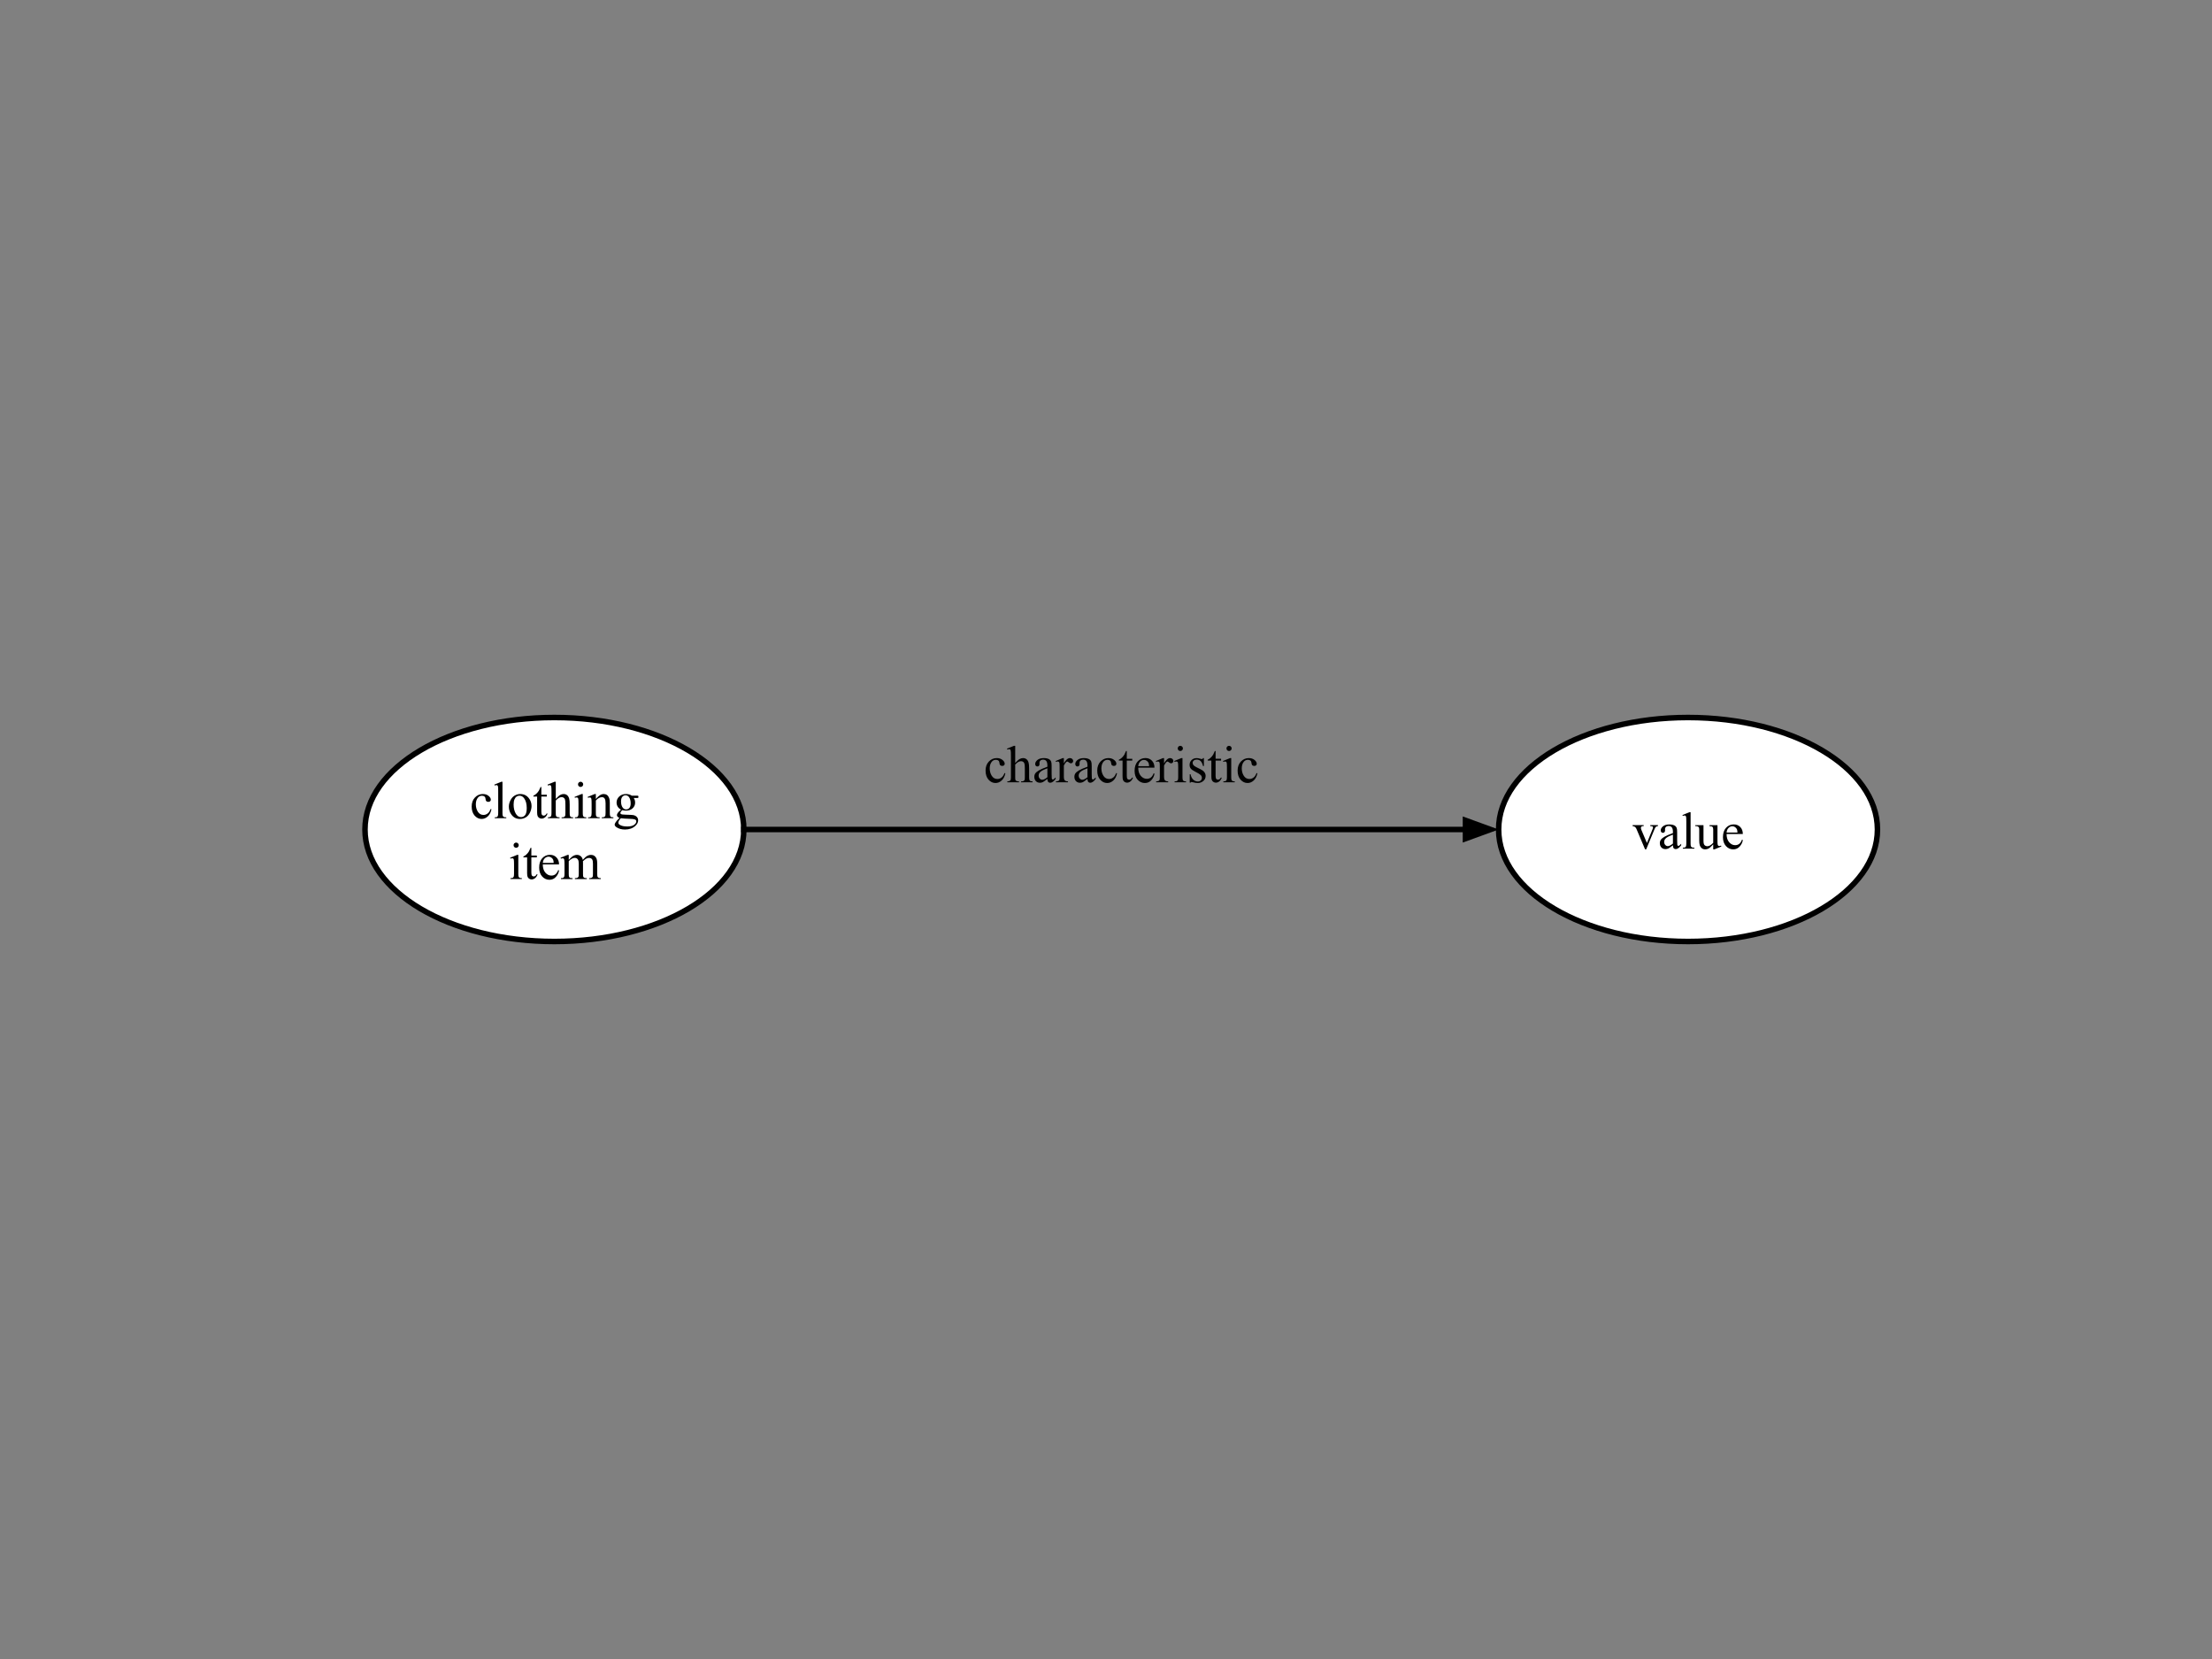 <?xml version="1.0" standalone="yes"?>

<svg version="1.1" viewBox="0.0 0.0 800.0 600.0" fill="none" stroke="none" stroke-linecap="square" stroke-miterlimit="10" xmlns="http://www.w3.org/2000/svg" xmlns:xlink="http://www.w3.org/1999/xlink"><rect x="0.0" y="0.0" width="800.0" height="600.0" fill="#808080" stroke="none"/><clipPath id="p.0"><path d="m0 0l800.0 0l0 600.0l-800.0 0l0 -600.0z" clip-rule="nonzero"></path></clipPath><g clip-path="url(#p.0)"><path fill="#000000" fill-opacity="0.0" d="m0 0l800.0 0l0 600.0l-800.0 0z" fill-rule="nonzero"></path><path fill="#ffffff" d="m132.0 300.0l0 0c0 -22.37 30.67 -40.504 68.504 -40.504l0 0c37.834 0 68.504 18.134 68.504 40.504l0 0c0 22.37 -30.67 40.504 -68.504 40.504l0 0c-37.834 0 -68.504 -18.134 -68.504 -40.504z" fill-rule="nonzero"></path><path stroke="#000000" stroke-width="2.0" stroke-linejoin="round" stroke-linecap="butt" d="m132.0 300.0l0 0c0 -22.37 30.67 -40.504 68.504 -40.504l0 0c37.834 0 68.504 18.134 68.504 40.504l0 0c0 22.37 -30.67 40.504 -68.504 40.504l0 0c-37.834 0 -68.504 -18.134 -68.504 -40.504z" fill-rule="nonzero"></path><path fill="#000000" d="m177.745 292.686q-0.344 1.688 -1.344 2.594q-1.0 0.906 -2.219 0.906q-1.453 0 -2.531 -1.219q-1.062 -1.219 -1.062 -3.281q0 -2.016 1.188 -3.266q1.188 -1.25 2.859 -1.25q1.25 0 2.062 0.672q0.812 0.656 0.812 1.375q0 0.344 -0.234 0.562q-0.234 0.219 -0.641 0.219q-0.547 0 -0.828 -0.344q-0.156 -0.203 -0.203 -0.75q-0.047 -0.547 -0.375 -0.828q-0.328 -0.281 -0.906 -0.281q-0.922 0 -1.484 0.688q-0.75 0.906 -0.75 2.406q0 1.516 0.734 2.688q0.75 1.156 2.031 1.156q0.906 0 1.625 -0.625q0.516 -0.422 1.0 -1.547l0.266 0.125zm3.984 -9.953l0 11.266q0 0.797 0.109 1.062q0.125 0.25 0.359 0.391q0.25 0.141 0.906 0.141l0 0.328l-4.172 0l0 -0.328q0.594 0 0.797 -0.125q0.219 -0.125 0.328 -0.391q0.125 -0.281 0.125 -1.078l0 -7.719q0 -1.438 -0.062 -1.766q-0.062 -0.328 -0.203 -0.453q-0.141 -0.125 -0.359 -0.125q-0.25 0 -0.625 0.156l-0.156 -0.328l2.531 -1.031l0.422 0zm6.418 4.438q1.938 0 3.094 1.469q1.0 1.25 1.0 2.875q0 1.141 -0.547 2.312q-0.547 1.172 -1.516 1.766q-0.953 0.594 -2.141 0.594q-1.906 0 -3.047 -1.531q-0.953 -1.297 -0.953 -2.906q0 -1.156 0.578 -2.312q0.578 -1.156 1.516 -1.703q0.953 -0.562 2.016 -0.562zm-0.281 0.609q-0.5 0 -1.0 0.297q-0.484 0.281 -0.797 1.016q-0.312 0.734 -0.312 1.891q0 1.844 0.734 3.188q0.75 1.344 1.953 1.344q0.906 0 1.484 -0.734q0.578 -0.75 0.578 -2.547q0 -2.266 -0.969 -3.562q-0.656 -0.891 -1.672 -0.891zm7.922 -3.156l0 2.797l1.984 0l0 0.656l-1.984 0l0 5.5q0 0.828 0.234 1.125q0.234 0.281 0.609 0.281q0.312 0 0.594 -0.188q0.281 -0.188 0.438 -0.562l0.375 0q-0.328 0.906 -0.922 1.375q-0.594 0.453 -1.234 0.453q-0.422 0 -0.828 -0.234q-0.406 -0.234 -0.609 -0.672q-0.188 -0.453 -0.188 -1.375l0 -5.703l-1.344 0l0 -0.312q0.516 -0.203 1.047 -0.688q0.531 -0.484 0.953 -1.156q0.203 -0.359 0.594 -1.297l0.281 0zm5.215 -1.891l0 6.203q1.031 -1.125 1.625 -1.438q0.609 -0.328 1.203 -0.328q0.734 0 1.25 0.406q0.516 0.391 0.766 1.25q0.188 0.594 0.188 2.172l0 3.0q0 0.812 0.125 1.109q0.094 0.219 0.312 0.359q0.219 0.125 0.812 0.125l0 0.328l-4.172 0l0 -0.328l0.203 0q0.594 0 0.812 -0.188q0.234 -0.188 0.328 -0.531q0.031 -0.156 0.031 -0.875l0 -3.0q0 -1.391 -0.141 -1.828q-0.141 -0.438 -0.469 -0.656q-0.312 -0.219 -0.75 -0.219q-0.453 0 -0.953 0.25q-0.484 0.234 -1.172 0.969l0 4.484q0 0.875 0.094 1.094q0.094 0.203 0.359 0.359q0.266 0.141 0.922 0.141l0 0.328l-4.219 0l0 -0.328q0.562 0 0.891 -0.188q0.188 -0.094 0.297 -0.344q0.109 -0.266 0.109 -1.062l0 -7.688q0 -1.453 -0.078 -1.781q-0.062 -0.344 -0.203 -0.469q-0.141 -0.125 -0.391 -0.125q-0.188 0 -0.625 0.156l-0.125 -0.328l2.531 -1.031l0.438 0zm8.984 0q0.391 0 0.656 0.281q0.281 0.266 0.281 0.656q0 0.391 -0.281 0.672q-0.266 0.266 -0.656 0.266q-0.391 0 -0.672 -0.266q-0.266 -0.281 -0.266 -0.672q0 -0.391 0.266 -0.656q0.281 -0.281 0.672 -0.281zm0.781 4.438l0 6.828q0 0.797 0.109 1.062q0.109 0.266 0.344 0.406q0.234 0.125 0.828 0.125l0 0.328l-4.125 0l0 -0.328q0.625 0 0.828 -0.125q0.219 -0.125 0.344 -0.391q0.125 -0.281 0.125 -1.078l0 -3.281q0 -1.375 -0.078 -1.781q-0.062 -0.297 -0.203 -0.406q-0.141 -0.125 -0.391 -0.125q-0.25 0 -0.625 0.141l-0.125 -0.328l2.562 -1.047l0.406 0zm4.73 1.797q1.484 -1.797 2.844 -1.797q0.688 0 1.188 0.359q0.5 0.344 0.797 1.141q0.219 0.547 0.219 1.703l0 3.625q0 0.812 0.125 1.094q0.094 0.234 0.312 0.375q0.234 0.125 0.859 0.125l0 0.328l-4.203 0l0 -0.328l0.172 0q0.594 0 0.828 -0.188q0.234 -0.188 0.328 -0.531q0.047 -0.141 0.047 -0.875l0 -3.484q0 -1.156 -0.312 -1.672q-0.297 -0.531 -1.016 -0.531q-1.094 0 -2.188 1.203l0 4.484q0 0.859 0.094 1.062q0.125 0.281 0.344 0.406q0.234 0.125 0.938 0.125l0 0.328l-4.203 0l0 -0.328l0.188 0q0.641 0 0.875 -0.328q0.234 -0.344 0.234 -1.266l0 -3.156q0 -1.531 -0.078 -1.859q-0.062 -0.344 -0.219 -0.453q-0.141 -0.125 -0.375 -0.125q-0.266 0 -0.625 0.141l-0.141 -0.328l2.562 -1.047l0.406 0l0 1.797zm9.109 3.859q-0.766 -0.391 -1.188 -1.062q-0.422 -0.688 -0.422 -1.516q0 -1.266 0.953 -2.172q0.953 -0.906 2.438 -0.906q1.219 0 2.109 0.594l1.797 0q0.391 0 0.453 0.031q0.078 0.016 0.094 0.078q0.062 0.078 0.062 0.297q0 0.234 -0.047 0.328q-0.031 0.047 -0.109 0.078q-0.062 0.031 -0.453 0.031l-1.109 0q0.516 0.656 0.516 1.703q0 1.188 -0.906 2.031q-0.906 0.844 -2.438 0.844q-0.625 0 -1.281 -0.188q-0.422 0.359 -0.562 0.625q-0.141 0.25 -0.141 0.438q0 0.156 0.156 0.312q0.156 0.141 0.594 0.203q0.266 0.047 1.297 0.078q1.922 0.047 2.484 0.125q0.859 0.125 1.375 0.641q0.516 0.516 0.516 1.281q0 1.047 -0.984 1.969q-1.453 1.344 -3.781 1.344q-1.781 0 -3.016 -0.797q-0.703 -0.469 -0.703 -0.969q0 -0.219 0.109 -0.438q0.156 -0.344 0.641 -0.969q0.062 -0.078 0.953 -1.0q-0.484 -0.281 -0.688 -0.5q-0.203 -0.234 -0.203 -0.531q0 -0.312 0.266 -0.75q0.266 -0.438 1.219 -1.234zm1.625 -5.203q-0.688 0 -1.156 0.547q-0.469 0.547 -0.469 1.672q0 1.469 0.641 2.281q0.484 0.609 1.219 0.609q0.703 0 1.156 -0.531q0.469 -0.531 0.469 -1.656q0 -1.484 -0.641 -2.312q-0.484 -0.609 -1.219 -0.609zm-1.703 8.297q-0.438 0.469 -0.672 0.875q-0.219 0.422 -0.219 0.766q0 0.438 0.547 0.766q0.922 0.578 2.672 0.578q1.672 0 2.469 -0.594q0.797 -0.578 0.797 -1.25q0 -0.484 -0.484 -0.688q-0.484 -0.203 -1.906 -0.234q-2.094 -0.062 -3.203 -0.219z" fill-rule="nonzero"></path><path fill="#000000" d="m186.675 304.733q0.391 0 0.656 0.281q0.281 0.266 0.281 0.656q0 0.391 -0.281 0.672q-0.266 0.266 -0.656 0.266q-0.391 0 -0.672 -0.266q-0.266 -0.281 -0.266 -0.672q0 -0.391 0.266 -0.656q0.281 -0.281 0.672 -0.281zm0.781 4.438l0 6.828q0 0.797 0.109 1.062q0.109 0.266 0.344 0.406q0.234 0.125 0.828 0.125l0 0.328l-4.125 0l0 -0.328q0.625 0 0.828 -0.125q0.219 -0.125 0.344 -0.391q0.125 -0.281 0.125 -1.078l0 -3.281q0 -1.375 -0.078 -1.781q-0.062 -0.297 -0.203 -0.406q-0.141 -0.125 -0.391 -0.125q-0.25 0 -0.625 0.141l-0.125 -0.328l2.562 -1.047l0.406 0zm4.715 -2.547l0 2.797l1.984 0l0 0.656l-1.984 0l0 5.5q0 0.828 0.234 1.125q0.234 0.281 0.609 0.281q0.312 0 0.594 -0.188q0.281 -0.188 0.438 -0.562l0.375 0q-0.328 0.906 -0.922 1.375q-0.594 0.453 -1.234 0.453q-0.422 0 -0.828 -0.234q-0.406 -0.234 -0.609 -0.672q-0.188 -0.453 -0.188 -1.375l0 -5.703l-1.344 0l0 -0.312q0.516 -0.203 1.047 -0.688q0.531 -0.484 0.953 -1.156q0.203 -0.359 0.594 -1.297l0.281 0zm4.136 6.0q0 1.891 0.922 2.969q0.938 1.078 2.188 1.078q0.828 0 1.438 -0.453q0.625 -0.469 1.047 -1.578l0.281 0.188q-0.188 1.266 -1.125 2.312q-0.938 1.047 -2.344 1.047q-1.531 0 -2.625 -1.188q-1.094 -1.203 -1.094 -3.219q0 -2.172 1.109 -3.391q1.125 -1.234 2.812 -1.234q1.438 0 2.344 0.953q0.922 0.938 0.922 2.516l-5.875 0zm0 -0.531l3.938 0q-0.047 -0.828 -0.188 -1.156q-0.234 -0.516 -0.703 -0.812q-0.453 -0.297 -0.953 -0.297q-0.766 0 -1.375 0.594q-0.609 0.594 -0.719 1.672zm9.39 -1.109q0.922 -0.938 1.094 -1.062q0.406 -0.359 0.891 -0.547q0.484 -0.203 0.953 -0.203q0.797 0 1.375 0.469q0.578 0.453 0.766 1.344q0.969 -1.109 1.625 -1.453q0.656 -0.359 1.344 -0.359q0.688 0 1.203 0.359q0.531 0.344 0.844 1.125q0.203 0.547 0.203 1.688l0 3.656q0 0.797 0.109 1.094q0.094 0.203 0.344 0.359q0.25 0.141 0.828 0.141l0 0.328l-4.203 0l0 -0.328l0.172 0q0.547 0 0.859 -0.219q0.219 -0.156 0.312 -0.469q0.031 -0.156 0.031 -0.906l0 -3.656q0 -1.031 -0.25 -1.469q-0.359 -0.594 -1.156 -0.594q-0.5 0 -1.0 0.25q-0.484 0.25 -1.188 0.922l-0.031 0.094l0.031 0.406l0 4.047q0 0.875 0.094 1.094q0.094 0.203 0.359 0.359q0.281 0.141 0.922 0.141l0 0.328l-4.297 0l0 -0.328q0.703 0 0.969 -0.172q0.266 -0.172 0.375 -0.5q0.047 -0.156 0.047 -0.922l0 -3.656q0 -1.031 -0.312 -1.484q-0.406 -0.594 -1.141 -0.594q-0.5 0 -0.984 0.266q-0.781 0.406 -1.188 0.922l0 4.547q0 0.844 0.109 1.094q0.109 0.25 0.328 0.375q0.234 0.125 0.938 0.125l0 0.328l-4.203 0l0 -0.328q0.578 0 0.812 -0.125q0.234 -0.125 0.359 -0.391q0.125 -0.281 0.125 -1.078l0 -3.25q0 -1.391 -0.094 -1.812q-0.062 -0.297 -0.203 -0.406q-0.141 -0.125 -0.375 -0.125q-0.266 0 -0.625 0.141l-0.141 -0.328l2.562 -1.047l0.406 0l0 1.812z" fill-rule="nonzero"></path><path fill="#ffffff" d="m542.0 300.0l0 0c0 -22.37 30.67 -40.504 68.504 -40.504l0 0c37.834 0 68.504 18.134 68.504 40.504l0 0c0 22.37 -30.67 40.504 -68.504 40.504l0 0c-37.834 0 -68.504 -18.134 -68.504 -40.504z" fill-rule="nonzero"></path><path stroke="#000000" stroke-width="2.0" stroke-linejoin="round" stroke-linecap="butt" d="m542.0 300.0l0 0c0 -22.37 30.67 -40.504 68.504 -40.504l0 0c37.834 0 68.504 18.134 68.504 40.504l0 0c0 22.37 -30.67 40.504 -68.504 40.504l0 0c-37.834 0 -68.504 -18.134 -68.504 -40.504z" fill-rule="nonzero"></path><path fill="#000000" d="m590.46 298.42l4.0 0l0 0.344l-0.266 0q-0.359 0 -0.547 0.188q-0.188 0.172 -0.188 0.469q0 0.312 0.188 0.766l1.984 4.688l1.984 -4.859q0.219 -0.531 0.219 -0.797q0 -0.125 -0.078 -0.203q-0.109 -0.141 -0.266 -0.188q-0.156 -0.062 -0.641 -0.062l0 -0.344l2.781 0l0 0.344q-0.484 0.031 -0.672 0.203q-0.328 0.266 -0.578 0.922l-3.016 7.297l-0.391 0l-3.031 -7.172q-0.203 -0.5 -0.391 -0.719q-0.188 -0.219 -0.469 -0.375q-0.156 -0.078 -0.625 -0.156l0 -0.344zm14.578 7.281q-1.312 1.0 -1.641 1.156q-0.5 0.234 -1.062 0.234q-0.891 0 -1.469 -0.594q-0.562 -0.609 -0.562 -1.594q0 -0.625 0.281 -1.078q0.391 -0.625 1.328 -1.172q0.938 -0.562 3.125 -1.359l0 -0.344q0 -1.266 -0.406 -1.734q-0.391 -0.484 -1.172 -0.484q-0.578 0 -0.922 0.312q-0.359 0.328 -0.359 0.734l0.016 0.531q0 0.438 -0.219 0.672q-0.203 0.219 -0.562 0.219q-0.344 0 -0.562 -0.234q-0.219 -0.25 -0.219 -0.656q0 -0.797 0.812 -1.469q0.828 -0.672 2.297 -0.672q1.125 0 1.859 0.375q0.547 0.297 0.797 0.906q0.172 0.406 0.172 1.641l0 2.875q0 1.219 0.047 1.5q0.047 0.266 0.156 0.359q0.109 0.094 0.25 0.094q0.141 0 0.25 -0.062q0.203 -0.125 0.75 -0.688l0 0.531q-1.031 1.391 -1.984 1.391q-0.453 0 -0.719 -0.312q-0.266 -0.328 -0.281 -1.078zm0 -0.609l0 -3.234q-1.391 0.547 -1.812 0.781q-0.734 0.406 -1.047 0.859q-0.312 0.438 -0.312 0.969q0 0.672 0.391 1.109q0.406 0.438 0.922 0.438q0.719 0 1.859 -0.922zm6.39 -11.359l0 11.266q0 0.797 0.109 1.062q0.125 0.25 0.359 0.391q0.25 0.141 0.906 0.141l0 0.328l-4.172 0l0 -0.328q0.594 0 0.797 -0.125q0.219 -0.125 0.328 -0.391q0.125 -0.281 0.125 -1.078l0 -7.719q0 -1.438 -0.062 -1.766q-0.062 -0.328 -0.203 -0.453q-0.141 -0.125 -0.359 -0.125q-0.25 0 -0.625 0.156l-0.156 -0.328l2.531 -1.031l0.422 0zm9.715 4.688l0 5.156q0 1.469 0.062 1.797q0.078 0.328 0.219 0.469q0.156 0.125 0.359 0.125q0.297 0 0.656 -0.156l0.125 0.328l-2.531 1.047l-0.422 0l0 -1.812q-1.094 1.188 -1.672 1.5q-0.578 0.312 -1.219 0.312q-0.719 0 -1.25 -0.406q-0.516 -0.422 -0.719 -1.062q-0.203 -0.656 -0.203 -1.844l0 -3.797q0 -0.609 -0.125 -0.828q-0.125 -0.234 -0.391 -0.359q-0.25 -0.141 -0.922 -0.125l0 -0.344l2.984 0l0 5.688q0 1.188 0.406 1.562q0.422 0.375 1.0 0.375q0.406 0 0.906 -0.25q0.5 -0.25 1.203 -0.969l0 -4.812q0 -0.719 -0.266 -0.969q-0.266 -0.266 -1.094 -0.281l0 -0.344l2.891 0zm3.297 3.203q0 1.891 0.922 2.969q0.938 1.078 2.188 1.078q0.828 0 1.438 -0.453q0.625 -0.469 1.047 -1.578l0.281 0.188q-0.188 1.266 -1.125 2.312q-0.938 1.047 -2.344 1.047q-1.531 0 -2.625 -1.188q-1.094 -1.203 -1.094 -3.219q0 -2.172 1.109 -3.391q1.125 -1.234 2.812 -1.234q1.438 0 2.344 0.953q0.922 0.938 0.922 2.516l-5.875 0zm0 -0.531l3.938 0q-0.047 -0.828 -0.188 -1.156q-0.234 -0.516 -0.703 -0.812q-0.453 -0.297 -0.953 -0.297q-0.766 0 -1.375 0.594q-0.609 0.594 -0.719 1.672z" fill-rule="nonzero"></path><path fill="#000000" fill-opacity="0.0" d="m269.008 300.0l273.008 0" fill-rule="nonzero"></path><path stroke="#000000" stroke-width="2.0" stroke-linejoin="round" stroke-linecap="butt" d="m269.008 300.0l261.008 0" fill-rule="evenodd"></path><path fill="#000000" stroke="#000000" stroke-width="2.0" stroke-linecap="butt" d="m530.016 303.303l9.076 -3.303l-9.076 -3.303z" fill-rule="evenodd"></path><path fill="#000000" fill-opacity="0.0" d="m341.252 252.0l128.504 0l0 48.0l-128.504 0z" fill-rule="nonzero"></path><path fill="#000000" d="m363.601 279.686q-0.344 1.688 -1.344 2.594q-1.0 0.906 -2.219 0.906q-1.453 0 -2.531 -1.219q-1.062 -1.219 -1.062 -3.281q0 -2.016 1.188 -3.266q1.188 -1.25 2.859 -1.25q1.25 0 2.062 0.672q0.812 0.656 0.812 1.375q0 0.344 -0.234 0.562q-0.234 0.219 -0.641 0.219q-0.547 0 -0.828 -0.344q-0.156 -0.203 -0.203 -0.75q-0.047 -0.547 -0.375 -0.828q-0.328 -0.281 -0.906 -0.281q-0.922 0 -1.484 0.688q-0.75 0.906 -0.75 2.406q0 1.516 0.734 2.688q0.75 1.156 2.031 1.156q0.906 0 1.625 -0.625q0.516 -0.422 1.0 -1.547l0.266 0.125zm3.562 -9.953l0 6.203q1.031 -1.125 1.625 -1.438q0.609 -0.328 1.203 -0.328q0.734 0 1.25 0.406q0.516 0.391 0.766 1.25q0.188 0.594 0.188 2.172l0 3.0q0 0.812 0.125 1.109q0.094 0.219 0.312 0.359q0.219 0.125 0.812 0.125l0 0.328l-4.172 0l0 -0.328l0.203 0q0.594 0 0.812 -0.188q0.234 -0.188 0.328 -0.531q0.031 -0.156 0.031 -0.875l0 -3.0q0 -1.391 -0.141 -1.828q-0.141 -0.438 -0.469 -0.656q-0.312 -0.219 -0.75 -0.219q-0.453 0 -0.953 0.25q-0.484 0.234 -1.172 0.969l0 4.484q0 0.875 0.094 1.094q0.094 0.203 0.359 0.359q0.266 0.141 0.922 0.141l0 0.328l-4.219 0l0 -0.328q0.562 0 0.891 -0.188q0.188 -0.094 0.297 -0.344q0.109 -0.266 0.109 -1.062l0 -7.688q0 -1.453 -0.078 -1.781q-0.062 -0.344 -0.203 -0.469q-0.141 -0.125 -0.391 -0.125q-0.188 0 -0.625 0.156l-0.125 -0.328l2.531 -1.031l0.438 0zm11.641 11.969q-1.312 1.0 -1.641 1.156q-0.5 0.234 -1.062 0.234q-0.891 0 -1.469 -0.594q-0.562 -0.609 -0.562 -1.594q0 -0.625 0.281 -1.078q0.391 -0.625 1.328 -1.172q0.938 -0.562 3.125 -1.359l0 -0.344q0 -1.266 -0.406 -1.734q-0.391 -0.484 -1.172 -0.484q-0.578 0 -0.922 0.312q-0.359 0.328 -0.359 0.734l0.016 0.531q0 0.438 -0.219 0.672q-0.203 0.219 -0.562 0.219q-0.344 0 -0.562 -0.234q-0.219 -0.25 -0.219 -0.656q0 -0.797 0.812 -1.469q0.828 -0.672 2.297 -0.672q1.125 0 1.859 0.375q0.547 0.297 0.797 0.906q0.172 0.406 0.172 1.641l0 2.875q0 1.219 0.047 1.5q0.047 0.266 0.156 0.359q0.109 0.094 0.25 0.094q0.141 0 0.25 -0.062q0.203 -0.125 0.75 -0.688l0 0.531q-1.031 1.391 -1.984 1.391q-0.453 0 -0.719 -0.312q-0.266 -0.328 -0.281 -1.078zm0 -0.609l0 -3.234q-1.391 0.547 -1.812 0.781q-0.734 0.406 -1.047 0.859q-0.312 0.438 -0.312 0.969q0 0.672 0.391 1.109q0.406 0.438 0.922 0.438q0.719 0 1.859 -0.922zm5.952 -6.922l0 1.906q1.062 -1.906 2.188 -1.906q0.516 0 0.844 0.312q0.344 0.312 0.344 0.719q0 0.359 -0.25 0.609q-0.234 0.25 -0.578 0.25q-0.312 0 -0.719 -0.312q-0.406 -0.328 -0.594 -0.328q-0.172 0 -0.375 0.188q-0.406 0.375 -0.859 1.25l0 4.078q0 0.703 0.172 1.062q0.125 0.25 0.422 0.422q0.312 0.172 0.891 0.172l0 0.328l-4.344 0l0 -0.328q0.641 0 0.953 -0.203q0.234 -0.156 0.328 -0.484q0.047 -0.156 0.047 -0.891l0 -3.297q0 -1.484 -0.062 -1.766q-0.062 -0.281 -0.219 -0.406q-0.156 -0.141 -0.406 -0.141q-0.281 0 -0.641 0.141l-0.094 -0.328l2.562 -1.047l0.391 0zm8.541 7.531q-1.312 1.0 -1.641 1.156q-0.5 0.234 -1.062 0.234q-0.891 0 -1.469 -0.594q-0.562 -0.609 -0.562 -1.594q0 -0.625 0.281 -1.078q0.391 -0.625 1.328 -1.172q0.938 -0.562 3.125 -1.359l0 -0.344q0 -1.266 -0.406 -1.734q-0.391 -0.484 -1.172 -0.484q-0.578 0 -0.922 0.312q-0.359 0.328 -0.359 0.734l0.016 0.531q0 0.438 -0.219 0.672q-0.203 0.219 -0.562 0.219q-0.344 0 -0.562 -0.234q-0.219 -0.25 -0.219 -0.656q0 -0.797 0.812 -1.469q0.828 -0.672 2.297 -0.672q1.125 0 1.859 0.375q0.547 0.297 0.797 0.906q0.172 0.406 0.172 1.641l0 2.875q0 1.219 0.047 1.5q0.047 0.266 0.156 0.359q0.109 0.094 0.25 0.094q0.141 0 0.25 -0.062q0.203 -0.125 0.75 -0.688l0 0.531q-1.031 1.391 -1.984 1.391q-0.453 0 -0.719 -0.312q-0.266 -0.328 -0.281 -1.078zm0 -0.609l0 -3.234q-1.391 0.547 -1.812 0.781q-0.734 0.406 -1.047 0.859q-0.312 0.438 -0.312 0.969q0 0.672 0.391 1.109q0.406 0.438 0.922 0.438q0.719 0 1.859 -0.922zm10.687 -1.406q-0.344 1.688 -1.344 2.594q-1.0 0.906 -2.219 0.906q-1.453 0 -2.531 -1.219q-1.062 -1.219 -1.062 -3.281q0 -2.016 1.188 -3.266q1.188 -1.25 2.859 -1.25q1.25 0 2.062 0.672q0.812 0.656 0.812 1.375q0 0.344 -0.234 0.562q-0.234 0.219 -0.641 0.219q-0.547 0 -0.828 -0.344q-0.156 -0.203 -0.203 -0.75q-0.047 -0.547 -0.375 -0.828q-0.328 -0.281 -0.906 -0.281q-0.922 0 -1.484 0.688q-0.75 0.906 -0.75 2.406q0 1.516 0.734 2.688q0.75 1.156 2.031 1.156q0.906 0 1.625 -0.625q0.516 -0.422 1.0 -1.547l0.266 0.125zm3.531 -8.062l0 2.797l1.984 0l0 0.656l-1.984 0l0 5.5q0 0.828 0.234 1.125q0.234 0.281 0.609 0.281q0.312 0 0.594 -0.188q0.281 -0.188 0.438 -0.562l0.375 0q-0.328 0.906 -0.922 1.375q-0.594 0.453 -1.234 0.453q-0.422 0 -0.828 -0.234q-0.406 -0.234 -0.609 -0.672q-0.188 -0.453 -0.188 -1.375l0 -5.703l-1.344 0l0 -0.312q0.516 -0.203 1.047 -0.688q0.531 -0.484 0.953 -1.156q0.203 -0.359 0.594 -1.297l0.281 0zm4.136 6.0q0 1.891 0.922 2.969q0.938 1.078 2.188 1.078q0.828 0 1.438 -0.453q0.625 -0.469 1.047 -1.578l0.281 0.188q-0.188 1.266 -1.125 2.312q-0.938 1.047 -2.344 1.047q-1.531 0 -2.625 -1.188q-1.094 -1.203 -1.094 -3.219q0 -2.172 1.109 -3.391q1.125 -1.234 2.812 -1.234q1.438 0 2.344 0.953q0.922 0.938 0.922 2.516l-5.875 0zm0 -0.531l3.938 0q-0.047 -0.828 -0.188 -1.156q-0.234 -0.516 -0.703 -0.812q-0.453 -0.297 -0.953 -0.297q-0.766 0 -1.375 0.594q-0.609 0.594 -0.719 1.672zm9.343 -2.922l0 1.906q1.062 -1.906 2.188 -1.906q0.516 0 0.844 0.312q0.344 0.312 0.344 0.719q0 0.359 -0.25 0.609q-0.234 0.25 -0.578 0.25q-0.312 0 -0.719 -0.312q-0.406 -0.328 -0.594 -0.328q-0.172 0 -0.375 0.188q-0.406 0.375 -0.859 1.25l0 4.078q0 0.703 0.172 1.062q0.125 0.25 0.422 0.422q0.312 0.172 0.891 0.172l0 0.328l-4.344 0l0 -0.328q0.641 0 0.953 -0.203q0.234 -0.156 0.328 -0.484q0.047 -0.156 0.047 -0.891l0 -3.297q0 -1.484 -0.062 -1.766q-0.062 -0.281 -0.219 -0.406q-0.156 -0.141 -0.406 -0.141q-0.281 0 -0.641 0.141l-0.094 -0.328l2.562 -1.047l0.391 0zm5.885 -4.438q0.391 0 0.656 0.281q0.281 0.266 0.281 0.656q0 0.391 -0.281 0.672q-0.266 0.266 -0.656 0.266q-0.391 0 -0.672 -0.266q-0.266 -0.281 -0.266 -0.672q0 -0.391 0.266 -0.656q0.281 -0.281 0.672 -0.281zm0.781 4.438l0 6.828q0 0.797 0.109 1.062q0.109 0.266 0.344 0.406q0.234 0.125 0.828 0.125l0 0.328l-4.125 0l0 -0.328q0.625 0 0.828 -0.125q0.219 -0.125 0.344 -0.391q0.125 -0.281 0.125 -1.078l0 -3.281q0 -1.375 -0.078 -1.781q-0.062 -0.297 -0.203 -0.406q-0.141 -0.125 -0.391 -0.125q-0.25 0 -0.625 0.141l-0.125 -0.328l2.562 -1.047l0.406 0zm7.746 0l0 2.891l-0.312 0q-0.359 -1.359 -0.906 -1.844q-0.547 -0.5 -1.406 -0.5q-0.641 0 -1.047 0.344q-0.406 0.344 -0.406 0.766q0 0.516 0.297 0.891q0.297 0.375 1.172 0.797l1.359 0.672q1.875 0.906 1.875 2.422q0 1.156 -0.875 1.875q-0.875 0.703 -1.953 0.703q-0.781 0 -1.781 -0.281q-0.312 -0.094 -0.5 -0.094q-0.219 0 -0.344 0.234l-0.297 0l0 -3.031l0.297 0q0.266 1.297 1.0 1.969q0.734 0.656 1.641 0.656q0.641 0 1.047 -0.375q0.406 -0.391 0.406 -0.906q0 -0.641 -0.453 -1.078q-0.453 -0.438 -1.797 -1.109q-1.344 -0.672 -1.766 -1.203q-0.422 -0.531 -0.422 -1.344q0 -1.047 0.719 -1.75q0.719 -0.703 1.859 -0.703q0.516 0 1.219 0.219q0.484 0.141 0.641 0.141q0.141 0 0.219 -0.062q0.094 -0.078 0.203 -0.297l0.312 0zm4.229 -2.547l0 2.797l1.984 0l0 0.656l-1.984 0l0 5.5q0 0.828 0.234 1.125q0.234 0.281 0.609 0.281q0.312 0 0.594 -0.188q0.281 -0.188 0.438 -0.562l0.375 0q-0.328 0.906 -0.922 1.375q-0.594 0.453 -1.234 0.453q-0.422 0 -0.828 -0.234q-0.406 -0.234 -0.609 -0.672q-0.188 -0.453 -0.188 -1.375l0 -5.703l-1.344 0l0 -0.312q0.516 -0.203 1.047 -0.688q0.531 -0.484 0.953 -1.156q0.203 -0.359 0.594 -1.297l0.281 0zm4.871 -1.891q0.391 0 0.656 0.281q0.281 0.266 0.281 0.656q0 0.391 -0.281 0.672q-0.266 0.266 -0.656 0.266q-0.391 0 -0.672 -0.266q-0.266 -0.281 -0.266 -0.672q0 -0.391 0.266 -0.656q0.281 -0.281 0.672 -0.281zm0.781 4.438l0 6.828q0 0.797 0.109 1.062q0.109 0.266 0.344 0.406q0.234 0.125 0.828 0.125l0 0.328l-4.125 0l0 -0.328q0.625 0 0.828 -0.125q0.219 -0.125 0.344 -0.391q0.125 -0.281 0.125 -1.078l0 -3.281q0 -1.375 -0.078 -1.781q-0.062 -0.297 -0.203 -0.406q-0.141 -0.125 -0.391 -0.125q-0.25 0 -0.625 0.141l-0.125 -0.328l2.562 -1.047l0.406 0zm9.465 5.516q-0.344 1.688 -1.344 2.594q-1.0 0.906 -2.219 0.906q-1.453 0 -2.531 -1.219q-1.062 -1.219 -1.062 -3.281q0 -2.016 1.188 -3.266q1.188 -1.25 2.859 -1.25q1.25 0 2.062 0.672q0.812 0.656 0.812 1.375q0 0.344 -0.234 0.562q-0.234 0.219 -0.641 0.219q-0.547 0 -0.828 -0.344q-0.156 -0.203 -0.203 -0.75q-0.047 -0.547 -0.375 -0.828q-0.328 -0.281 -0.906 -0.281q-0.922 0 -1.484 0.688q-0.75 0.906 -0.75 2.406q0 1.516 0.734 2.688q0.75 1.156 2.031 1.156q0.906 0 1.625 -0.625q0.516 -0.422 1.0 -1.547l0.266 0.125z" fill-rule="nonzero"></path></g></svg>

